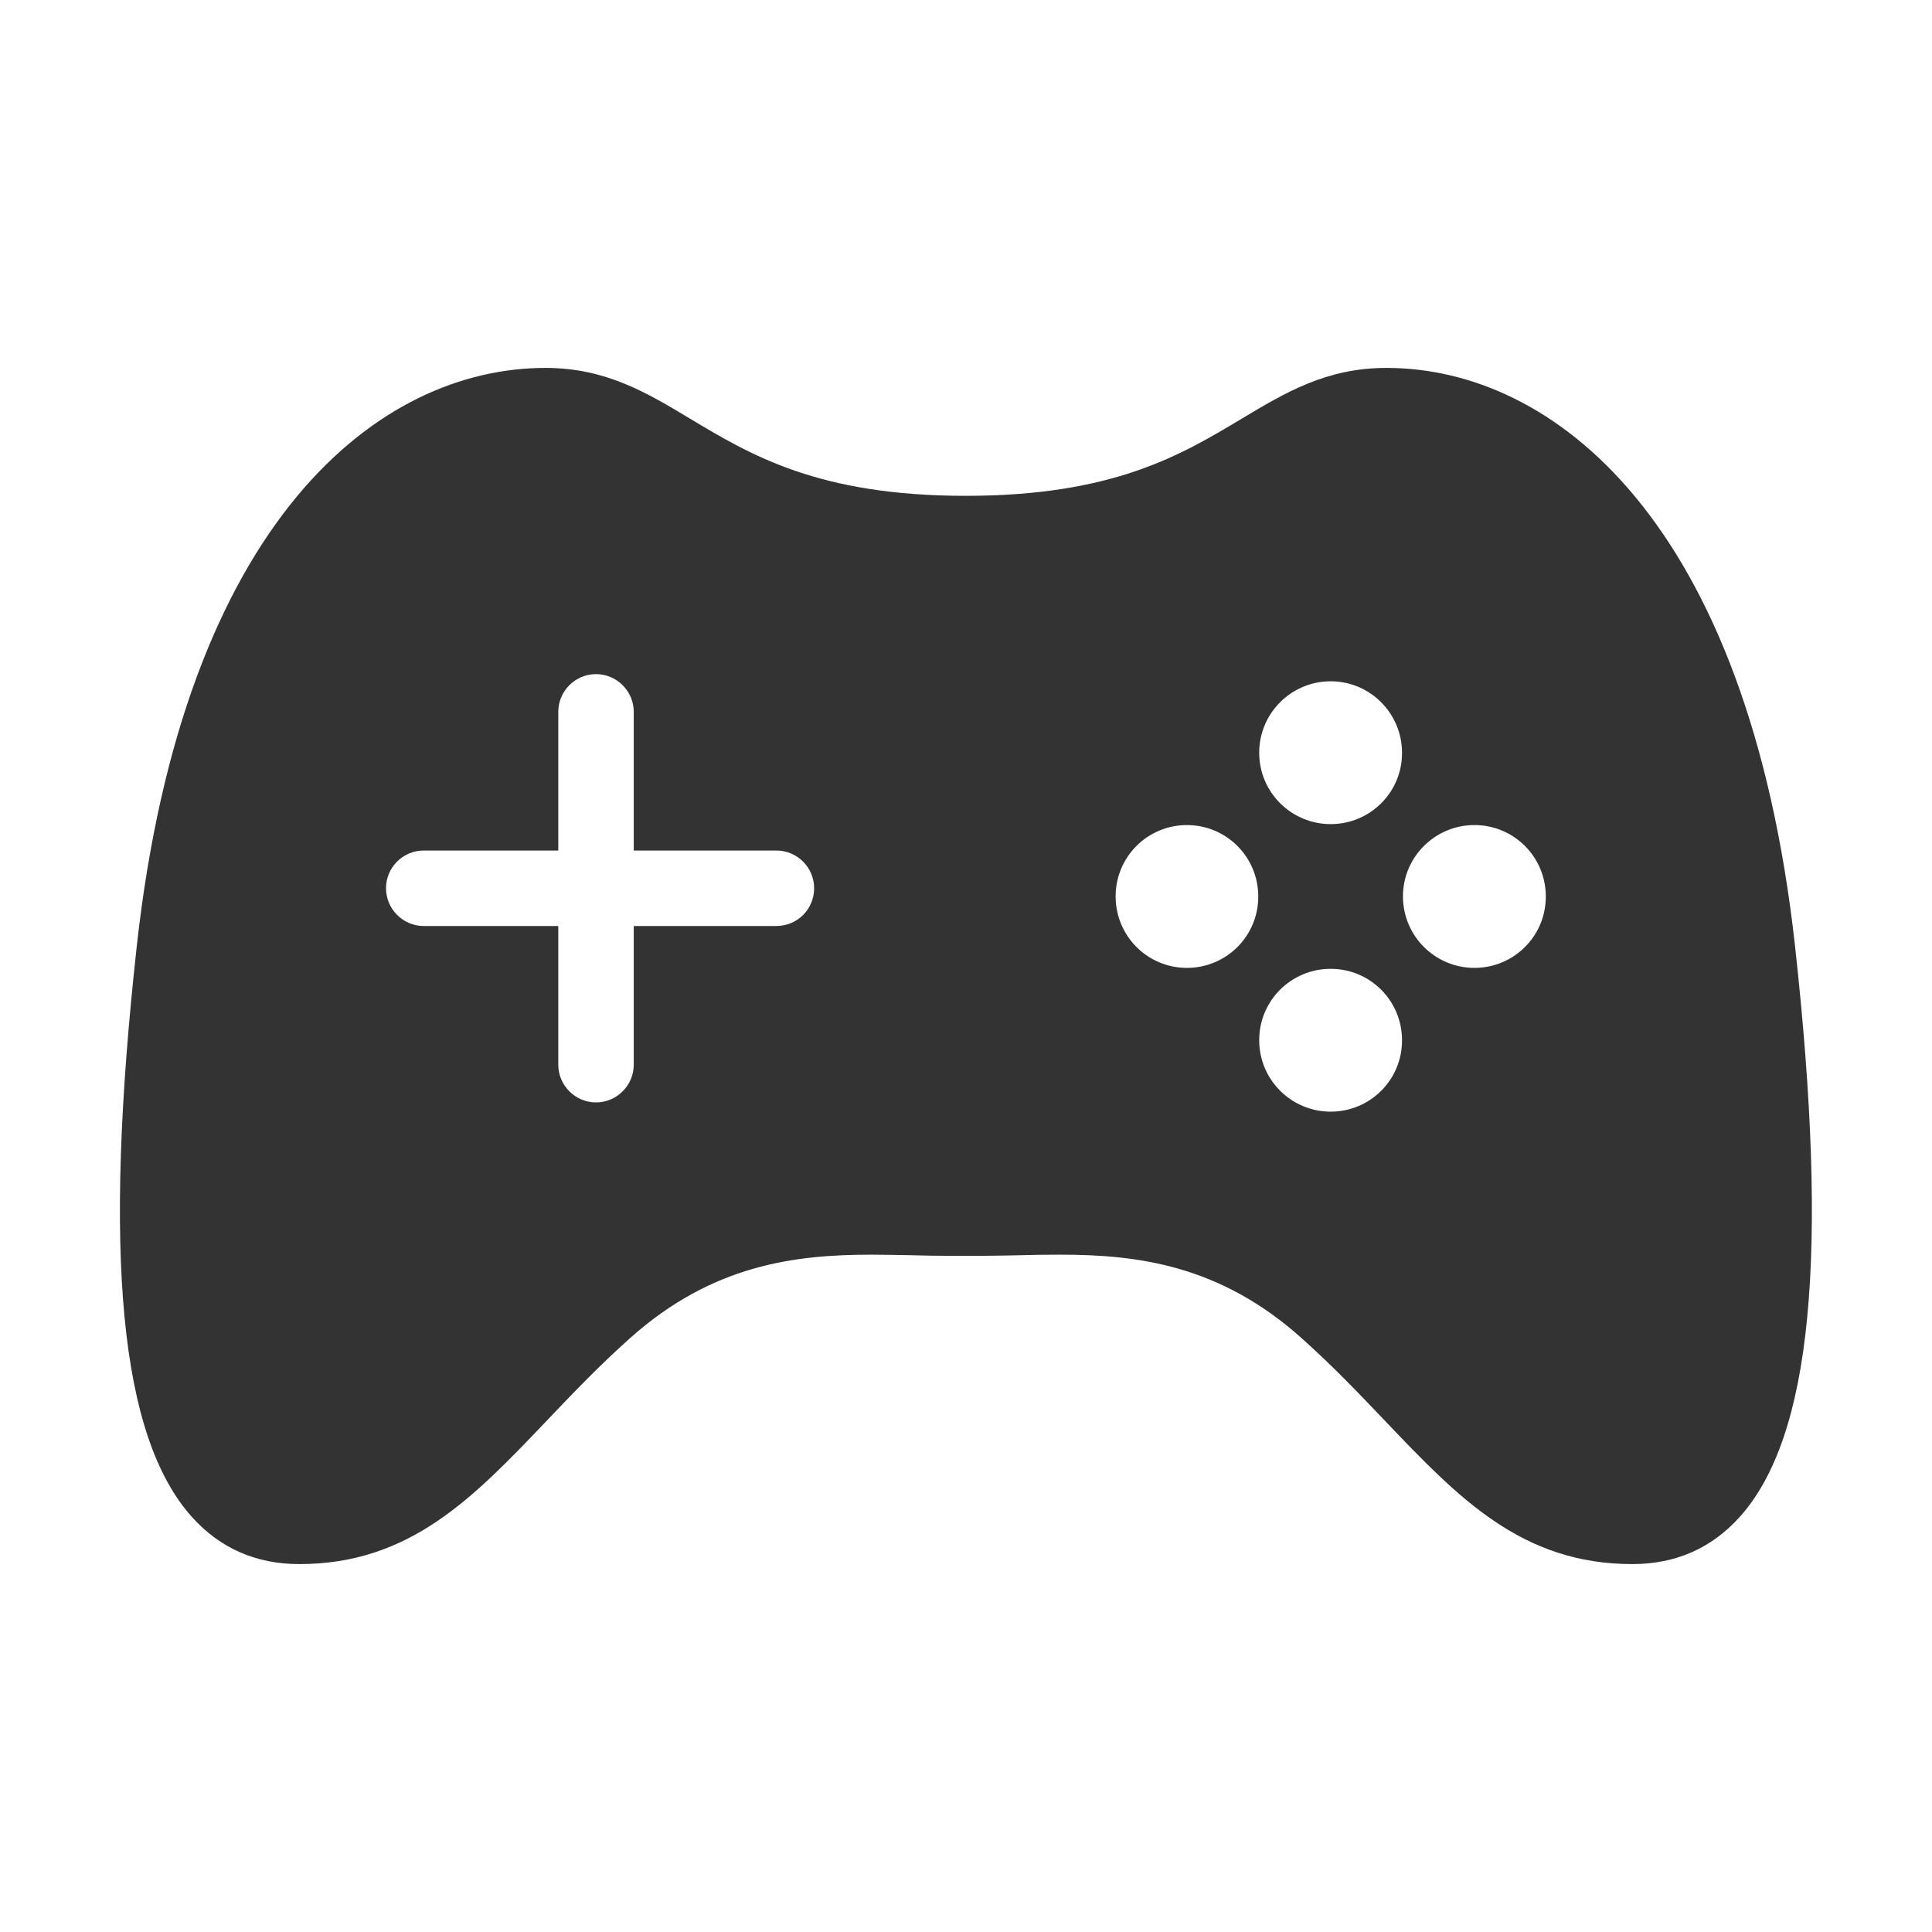<?xml version="1.0" standalone="no"?><!DOCTYPE svg PUBLIC "-//W3C//DTD SVG 1.1//EN" "http://www.w3.org/Graphics/SVG/1.1/DTD/svg11.dtd"><svg class="icon" width="48px" height="48.00px" viewBox="0 0 1024 1024" version="1.1" xmlns="http://www.w3.org/2000/svg"><path fill="#333333" d="M951.4 501.4C926.4 275.5 823.1 195 734.8 195c-31.8 0-53.6 13.1-76.8 27-31.9 19.1-67.9 40.8-146.1 40.8s-114.1-21.7-146-40.8c-23.1-13.9-44.9-27-76.8-27-88.3 0-191.6 80.5-216.6 306.4-18.1 164-8.9 260.1 29.2 302.6 14.9 16.6 34 25 56.9 25 58.7 0 92.2-35.1 131-75.8 13.7-14.4 27.9-29.3 44.5-44.1C377.6 670.3 421.3 665 462 665c7.3 0 14.4 0.2 21.2 0.3 6.5 0.2 12.9 0.3 18.9 0.3h19.6c6 0 12.4-0.2 18.9-0.3 6.8-0.2 13.9-0.3 21.2-0.3 40.8 0 84.5 5.3 127.9 44.1 16.6 14.8 30.8 29.7 44.5 44.1 38.8 40.7 72.3 75.8 131 75.8 22.9 0 42-8.4 56.9-25 38.2-42.5 47.4-138.7 29.3-302.6z m-539.9-10.6h-75.6v73.5c0 11-9 20-20 20s-20-9-20-20v-73.5h-71.3c-11 0-20-9-20-20 0-11.1 9-20 20-20h71.3v-73.5c0-11 9-20 20-20s20 9 20 20v73.5h75.6c11 0 20 8.9 20 20s-8.9 20-20 20zM629.1 513c-20.9 0-37.8-16.9-37.8-37.9 0-20.9 16.9-37.8 37.8-37.8s37.8 16.9 37.8 37.8c0.1 21-16.9 37.9-37.8 37.9z m76.2 76.2c-20.9 0-37.9-16.9-37.9-37.9 0-20.9 16.9-37.8 37.9-37.8 20.9 0 37.8 16.9 37.8 37.8 0.1 21-16.9 37.9-37.8 37.9z m0-152.4c-20.9 0-37.9-16.9-37.9-37.8s16.9-37.9 37.9-37.9c20.9 0 37.8 17 37.8 37.9 0.1 20.9-16.9 37.8-37.8 37.8z m76.2 76.2c-20.9 0-37.9-16.9-37.9-37.9 0-20.9 17-37.8 37.9-37.8s37.8 16.9 37.8 37.8c0.1 21-16.9 37.9-37.8 37.9z" /></svg>